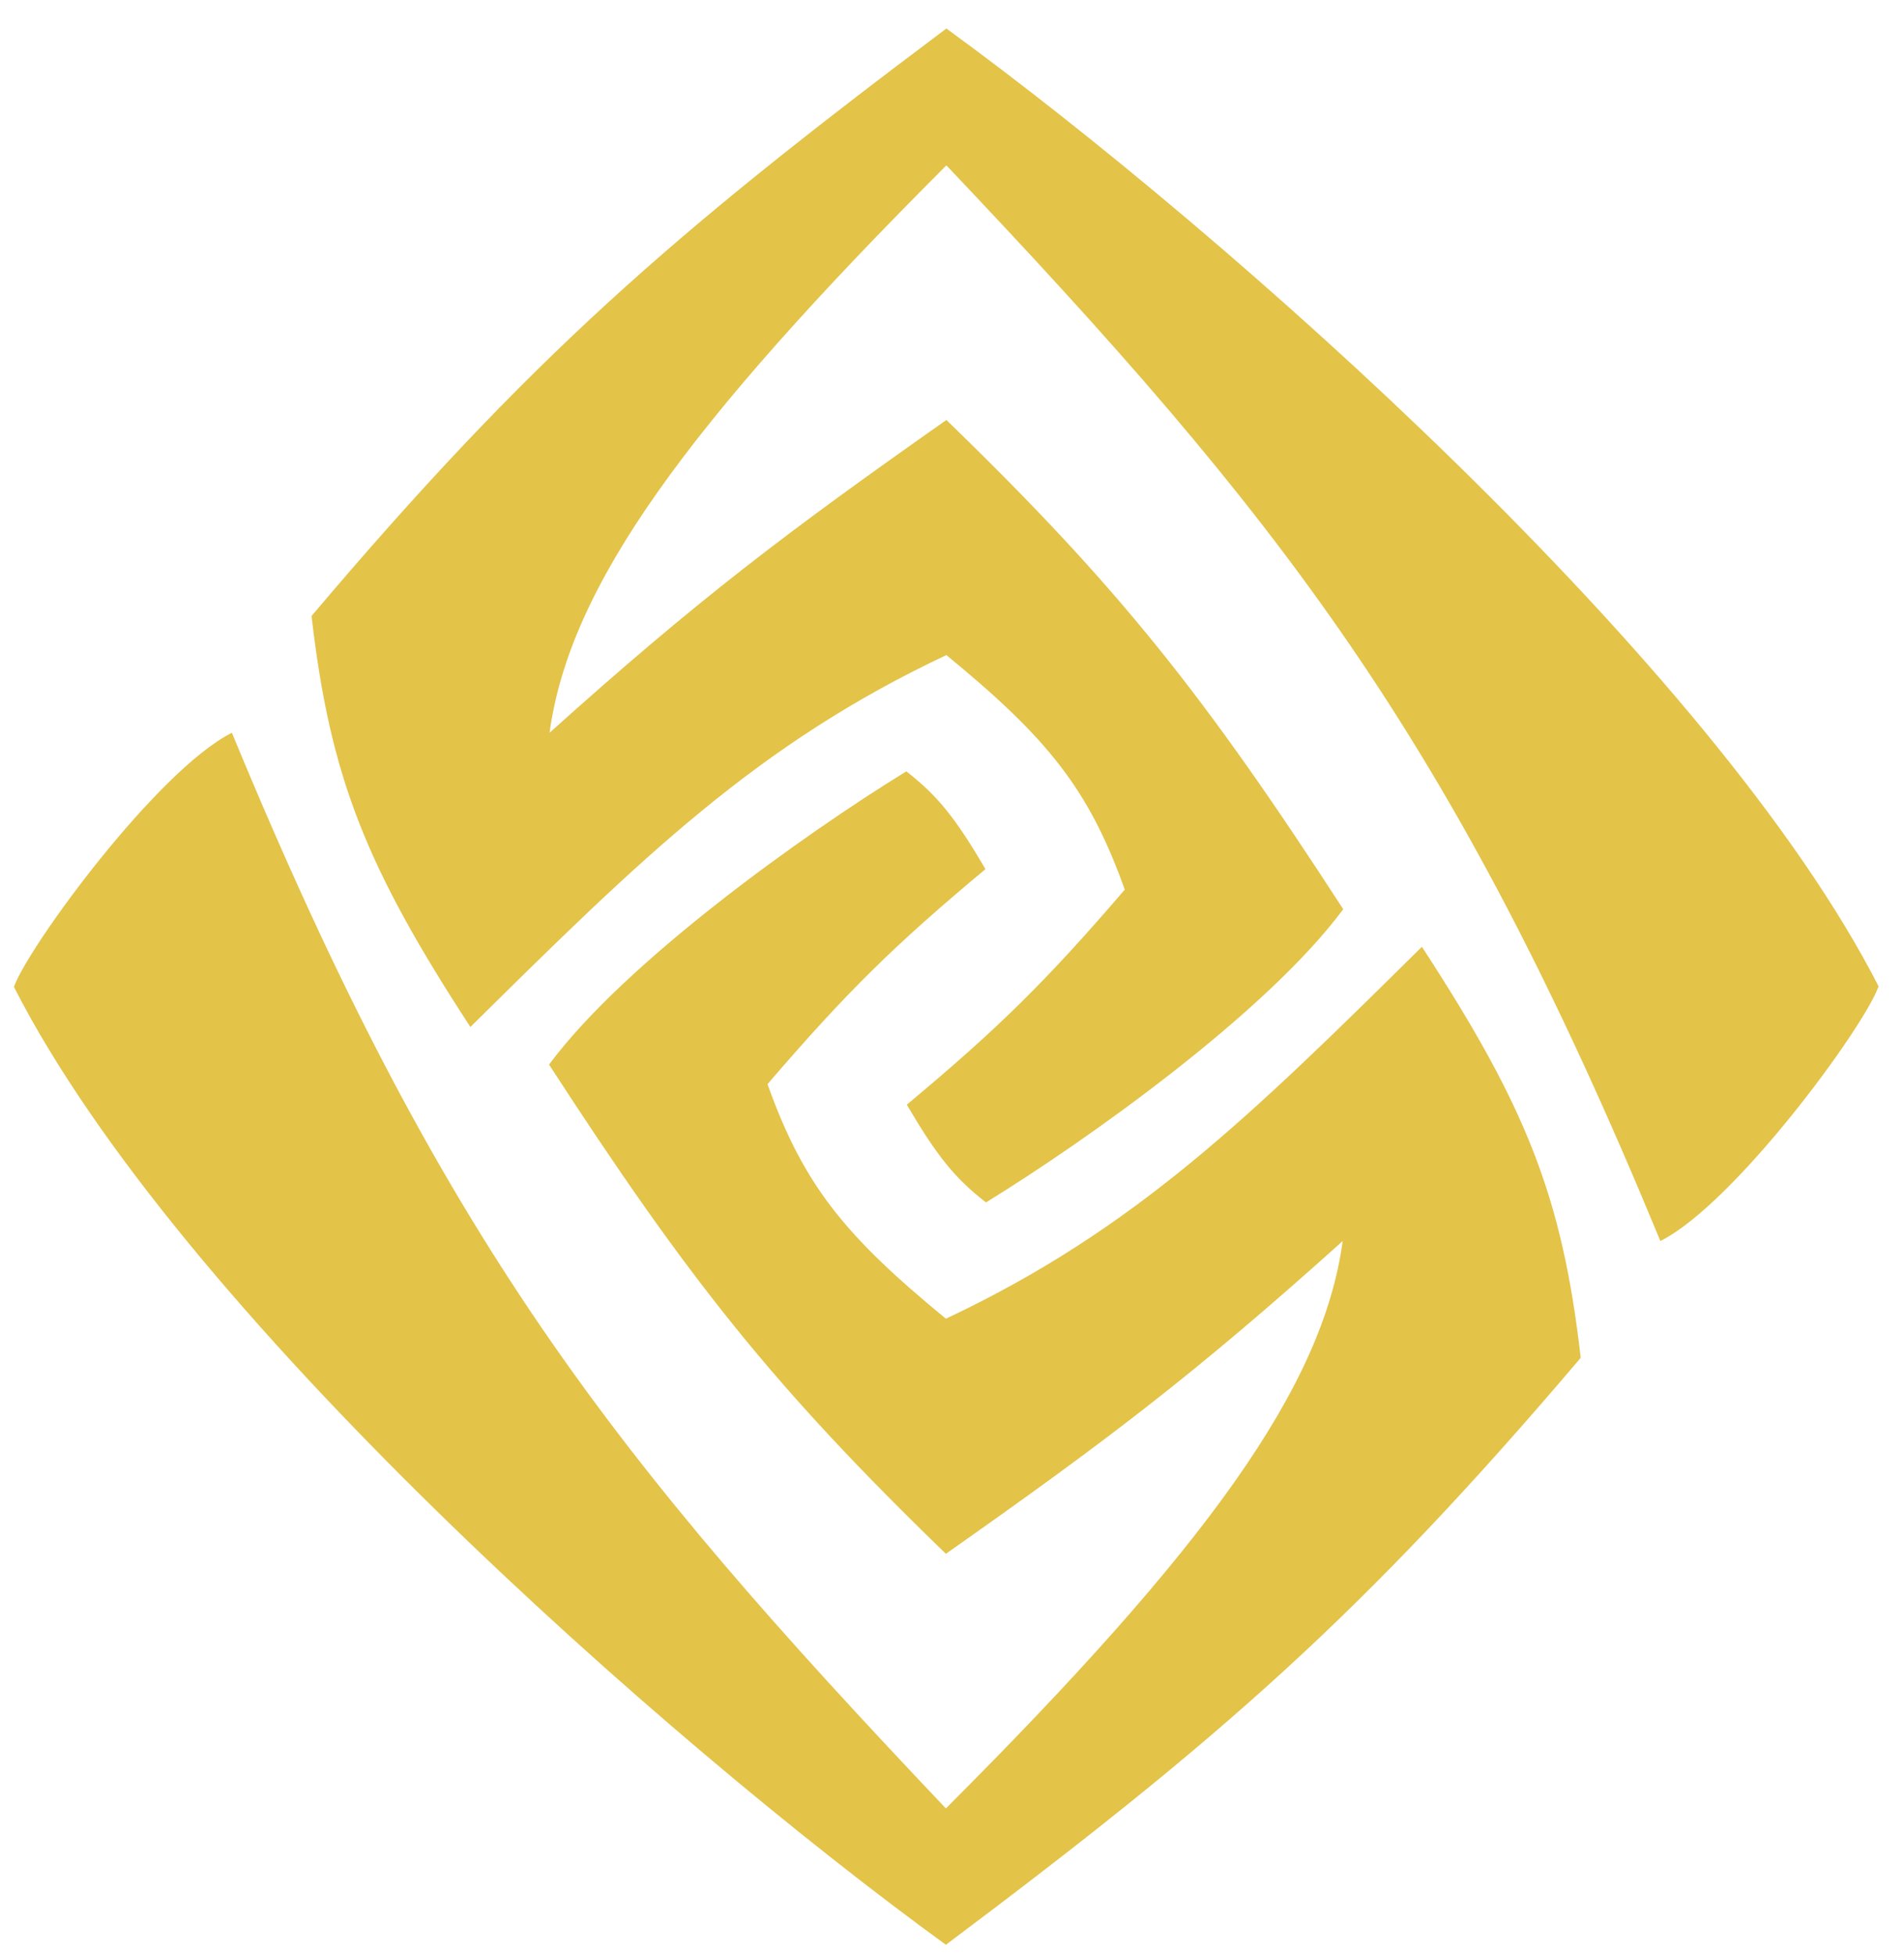 <svg width="38" height="39" viewBox="0 0 38 39" fill="none" xmlns="http://www.w3.org/2000/svg">
<g clip-path="url(#clip0_90_31)">
<path d="M37.488 19.689C37.198 20.499 34.628 24.009 33.138 24.759C28.968 14.659 25.548 10.319 18.888 3.299C13.698 8.489 11.368 11.689 10.968 14.619C13.928 11.959 15.688 10.629 18.888 8.379C22.328 11.709 24.038 13.869 26.808 18.139C25.288 20.189 21.728 22.729 19.678 23.989C19.048 23.499 18.698 23.059 18.098 22.039C19.908 20.529 20.858 19.599 22.448 17.749C21.728 15.729 20.898 14.719 18.888 13.069C15.108 14.849 12.808 17.109 9.388 20.489C7.308 17.299 6.588 15.509 6.218 12.289C10.568 7.149 13.418 4.669 18.888 0.569C24.518 4.669 34.218 13.259 37.498 19.689H37.488Z" fill="#E3C348"/>
<path d="M0.278 19.689C0.568 18.879 3.138 15.369 4.628 14.619C8.798 24.719 12.218 29.059 18.878 36.079C24.068 30.889 26.398 27.689 26.798 24.759C23.838 27.419 22.078 28.749 18.878 30.999C15.438 27.669 13.728 25.509 10.958 21.239C12.478 19.189 16.038 16.649 18.088 15.389C18.718 15.879 19.068 16.319 19.668 17.339C17.858 18.849 16.908 19.779 15.318 21.629C16.038 23.649 16.868 24.659 18.878 26.309C22.658 24.529 24.958 22.269 28.378 18.889C30.458 22.079 31.178 23.869 31.548 27.089C27.198 32.209 24.348 34.699 18.878 38.799C13.258 34.719 3.558 26.129 0.278 19.689Z" fill="#E3C348"/>
</g>
<defs>
<clipPath id="clip0_90_31">
<rect width="37.21" height="38.25" fill="white" transform="translate(0.278 0.569)"/>
</clipPath>
</defs>
</svg>
